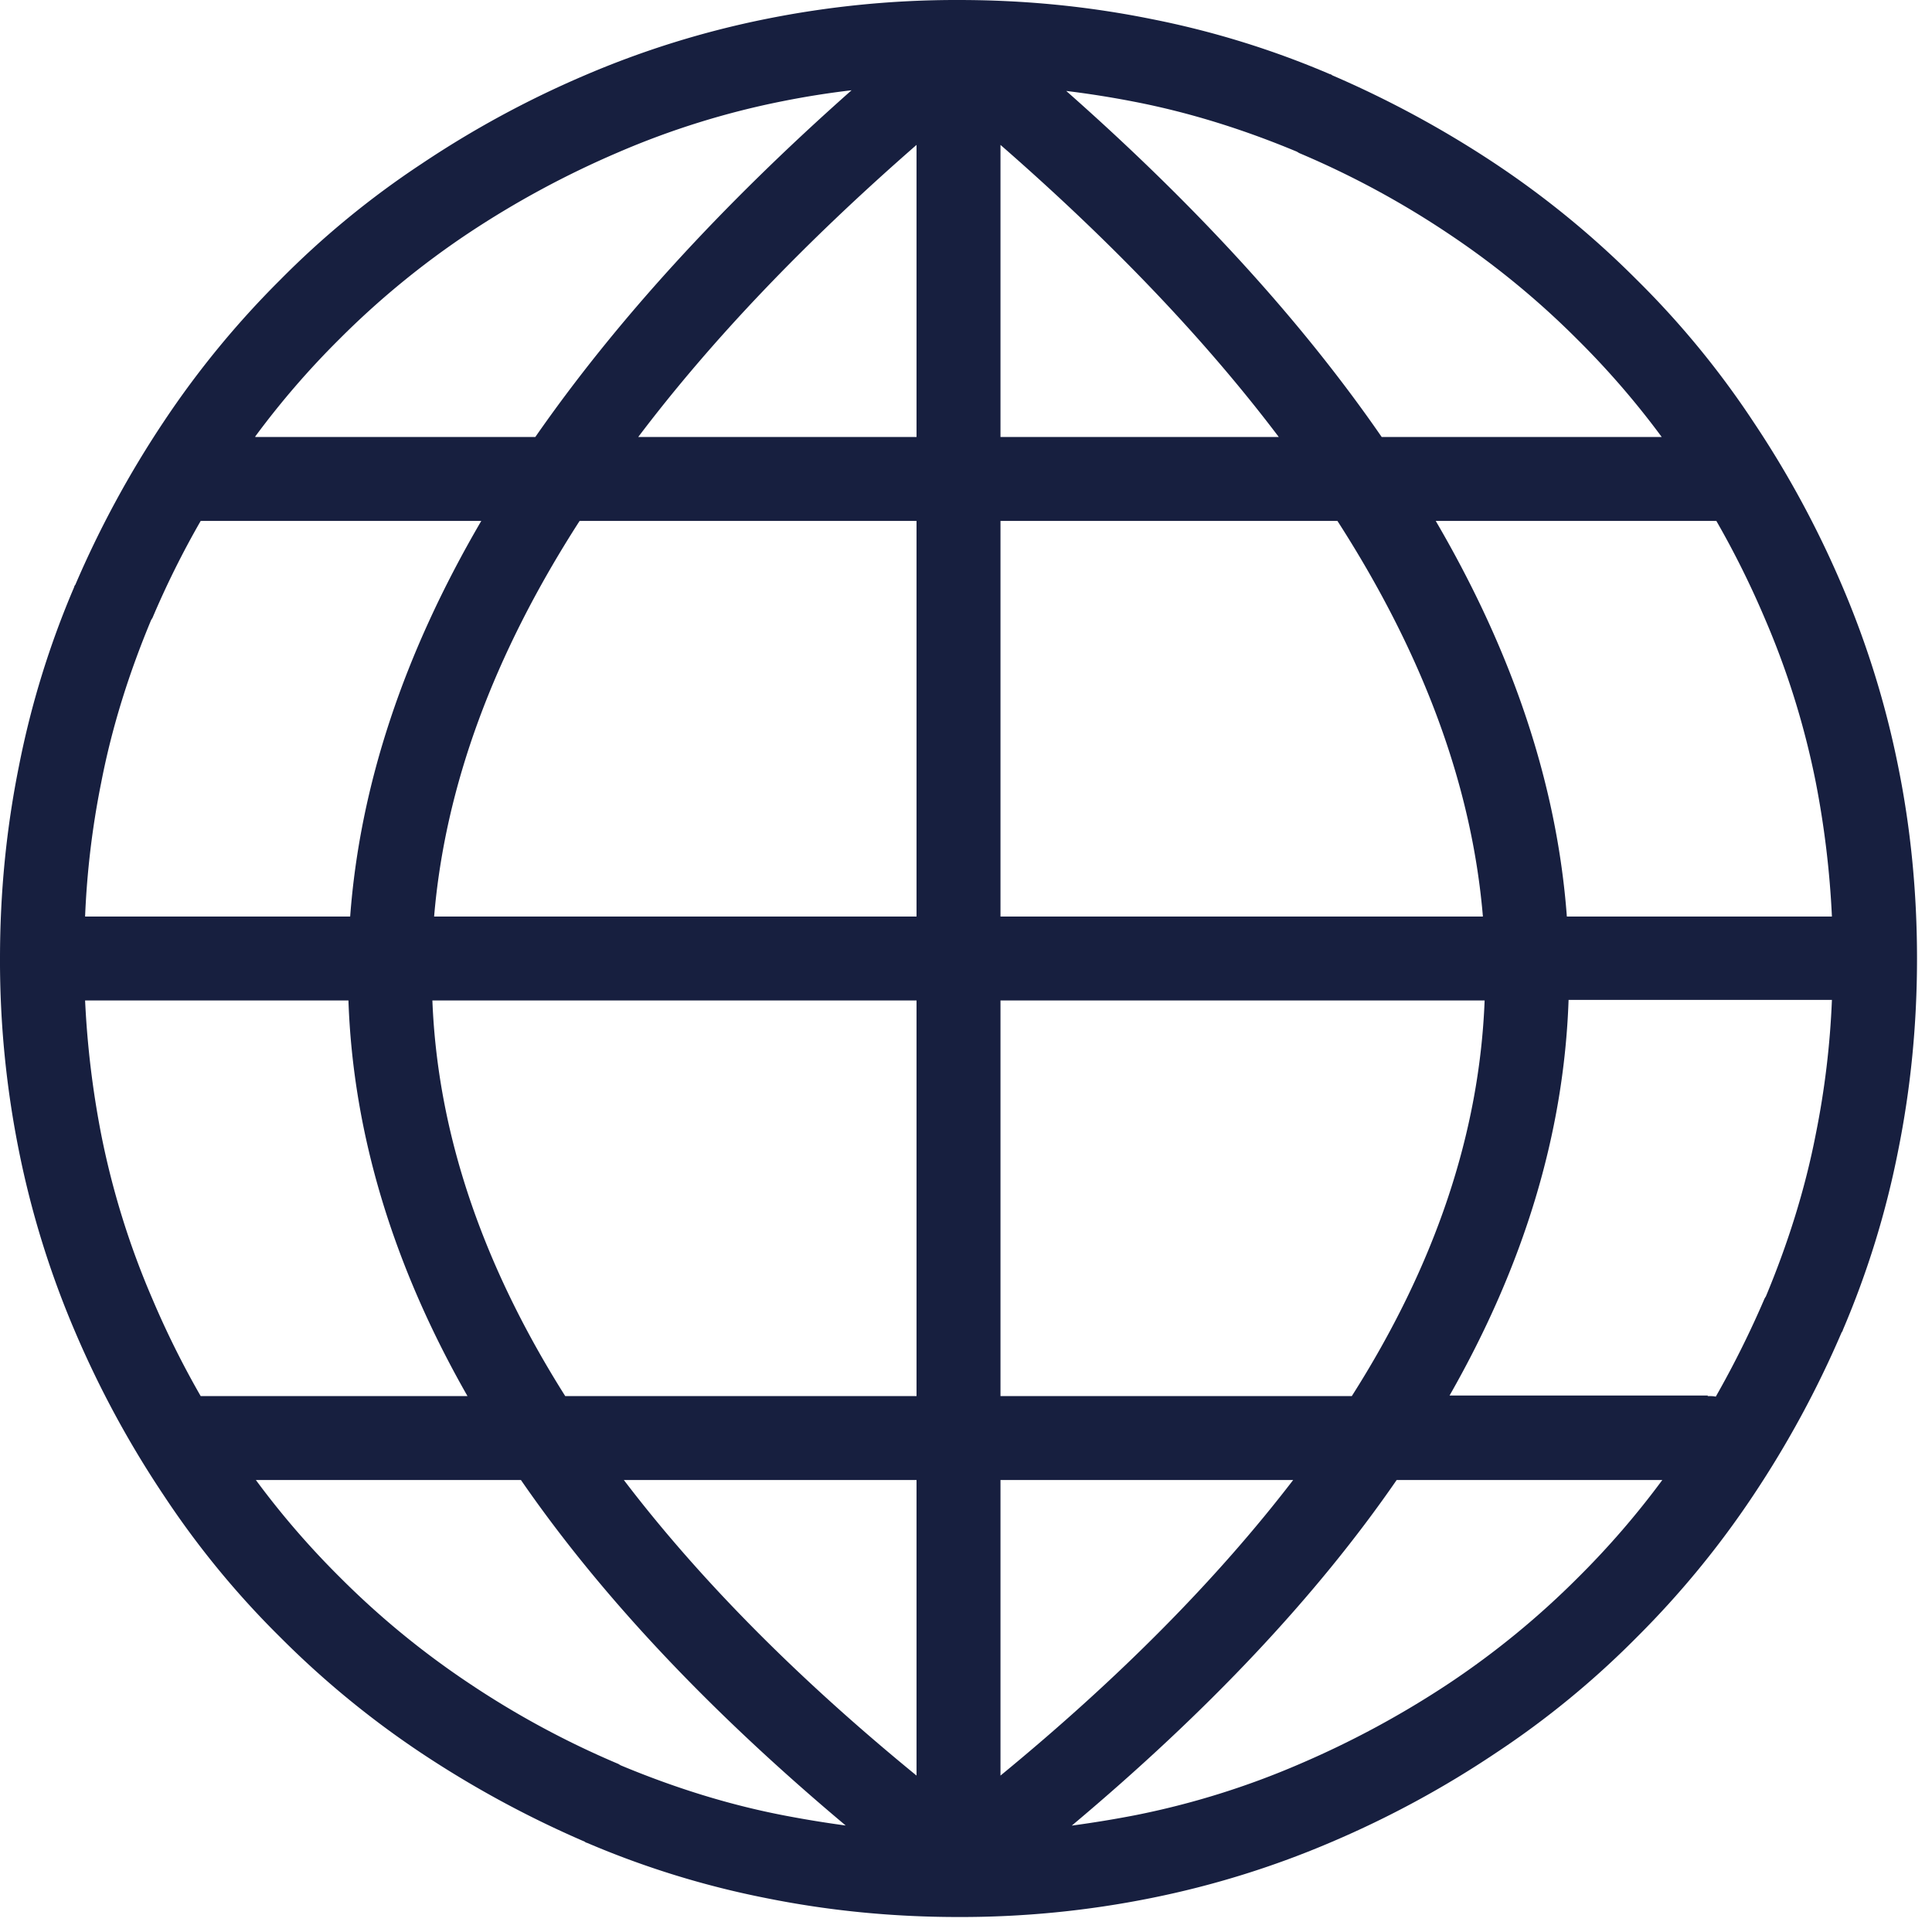 <svg viewBox="0 0 86 86" xmlns="http://www.w3.org/2000/svg" fill-rule="evenodd" clip-rule="evenodd" stroke-linejoin="round" stroke-miterlimit="2"><path d="M76.017 62.144c.128 0 .256 0 .358.026a43.508 43.508 0 002.176-4.377c.025-.025.025-.051.051-.077.972-2.329 1.74-4.735 2.227-7.243a37.87 37.87 0 00.716-5.964H69.823c-.205 5.964-1.997 11.825-5.298 17.61h11.492v.025zm-2.048 3.737H62.17c-3.583 5.196-8.421 10.315-14.461 15.383a49.746 49.746 0 002.815-.461 36.222 36.222 0 007.32-2.278 41.742 41.742 0 006.681-3.609 37.414 37.414 0 005.733-4.709 37.48 37.48 0 003.737-4.326h-.026zM37.65 81.264c-6.04-5.068-10.878-10.187-14.461-15.383H11.39a37.383 37.383 0 003.737 4.326 37.414 37.414 0 005.733 4.709 39.653 39.653 0 006.68 3.609c.026.026.051.026.077.051 2.329.973 4.735 1.741 7.243 2.227a49.93 49.93 0 002.816.461h-.026zM8.933 62.144h11.876c-3.302-5.784-5.094-11.671-5.299-17.609H3.788a41.22 41.22 0 00.717 5.964 36.242 36.242 0 002.278 7.32 39.936 39.936 0 002.15 4.325zM3.788 40.798h11.799c.435-5.835 2.381-11.697 5.836-17.609H8.933a39.936 39.936 0 00-2.15 4.325c-.026.026-.026.052-.052.077-.972 2.329-1.74 4.735-2.226 7.244a37.99 37.99 0 00-.717 5.963zm7.576-21.346h12.465c3.558-5.119 8.241-10.263 14.077-15.434a38.361 38.361 0 00-3.071.487 36.251 36.251 0 00-7.321 2.278 41.616 41.616 0 00-6.68 3.609 37.414 37.414 0 00-5.733 4.709 37.383 37.383 0 00-3.737 4.326v.025zM47.427 4.018c5.862 5.171 10.545 10.315 14.077 15.434h12.465a37.29 37.29 0 00-3.737-4.325 37.42 37.42 0 00-5.733-4.71 39.653 39.653 0 00-6.68-3.609c-.026-.025-.051-.025-.077-.051-2.329-.973-4.735-1.74-7.243-2.227a42.968 42.968 0 00-3.072-.486v-.026zm28.974 19.171H63.91c3.456 5.912 5.401 11.774 5.836 17.609h11.799a41.207 41.207 0 00-.716-5.963 36.315 36.315 0 00-2.278-7.321 40.12 40.12 0 00-2.15-4.325zM34.092.845A42.932 42.932 0 0142.667 0c2.943 0 5.784.282 8.574.845a39.698 39.698 0 017.96 2.457c.026 0 .077.025.102.051a46.152 46.152 0 017.269 3.942 40.773 40.773 0 016.297 5.17 39.33 39.33 0 015.17 6.296 44.233 44.233 0 013.941 7.269 40.801 40.801 0 012.509 8.062c.563 2.765.844 5.631.844 8.575 0 2.943-.281 5.784-.844 8.574a39.827 39.827 0 01-2.457 7.96.189.189 0 01-.052.102 45.065 45.065 0 01-3.941 7.269 40.83 40.83 0 01-5.17 6.297 39.382 39.382 0 01-6.297 5.17 44.193 44.193 0 01-7.269 3.941 40.78 40.78 0 01-8.062 2.509 42.922 42.922 0 01-8.574.844c-2.944 0-5.785-.281-8.575-.844a39.848 39.848 0 01-7.96-2.457.195.195 0 01-.102-.052 46.191 46.191 0 01-7.269-3.941 40.775 40.775 0 01-6.296-5.17 39.328 39.328 0 01-5.17-6.297 44.198 44.198 0 01-3.942-7.269 40.844 40.844 0 01-2.508-8.062A42.922 42.922 0 010 42.667c0-2.944.282-5.785.845-8.575a39.718 39.718 0 012.457-7.96c0-.025.025-.076.051-.102a45.07 45.07 0 013.942-7.269 40.718 40.718 0 015.17-6.296 39.277 39.277 0 016.296-5.17 44.238 44.238 0 017.269-3.942A40.865 40.865 0 0134.092.845zM44.535 6.45v13.002h12.388c-3.251-4.3-7.371-8.625-12.388-13.002zm0 16.739v17.609h21.474c-.486-5.784-2.636-11.645-6.475-17.609H44.535zm0 21.346v17.609h15.639c3.711-5.835 5.682-11.696 5.912-17.609H44.535zm0 21.346v13.156c5.298-4.351 9.649-8.753 13.028-13.156H44.535zm-3.737 13.156V65.881H27.77c3.353 4.403 7.705 8.805 13.028 13.156zm0-16.893V44.535H19.247c.231 5.913 2.227 11.774 5.913 17.609h15.638zm0-21.346V23.189H25.8c-3.84 5.964-5.99 11.825-6.476 17.609h21.474zm0-21.346V6.45c-5.016 4.377-9.137 8.702-12.388 13.002h12.388z" fill-rule="nonzero" fill="#171F3F"/></svg>